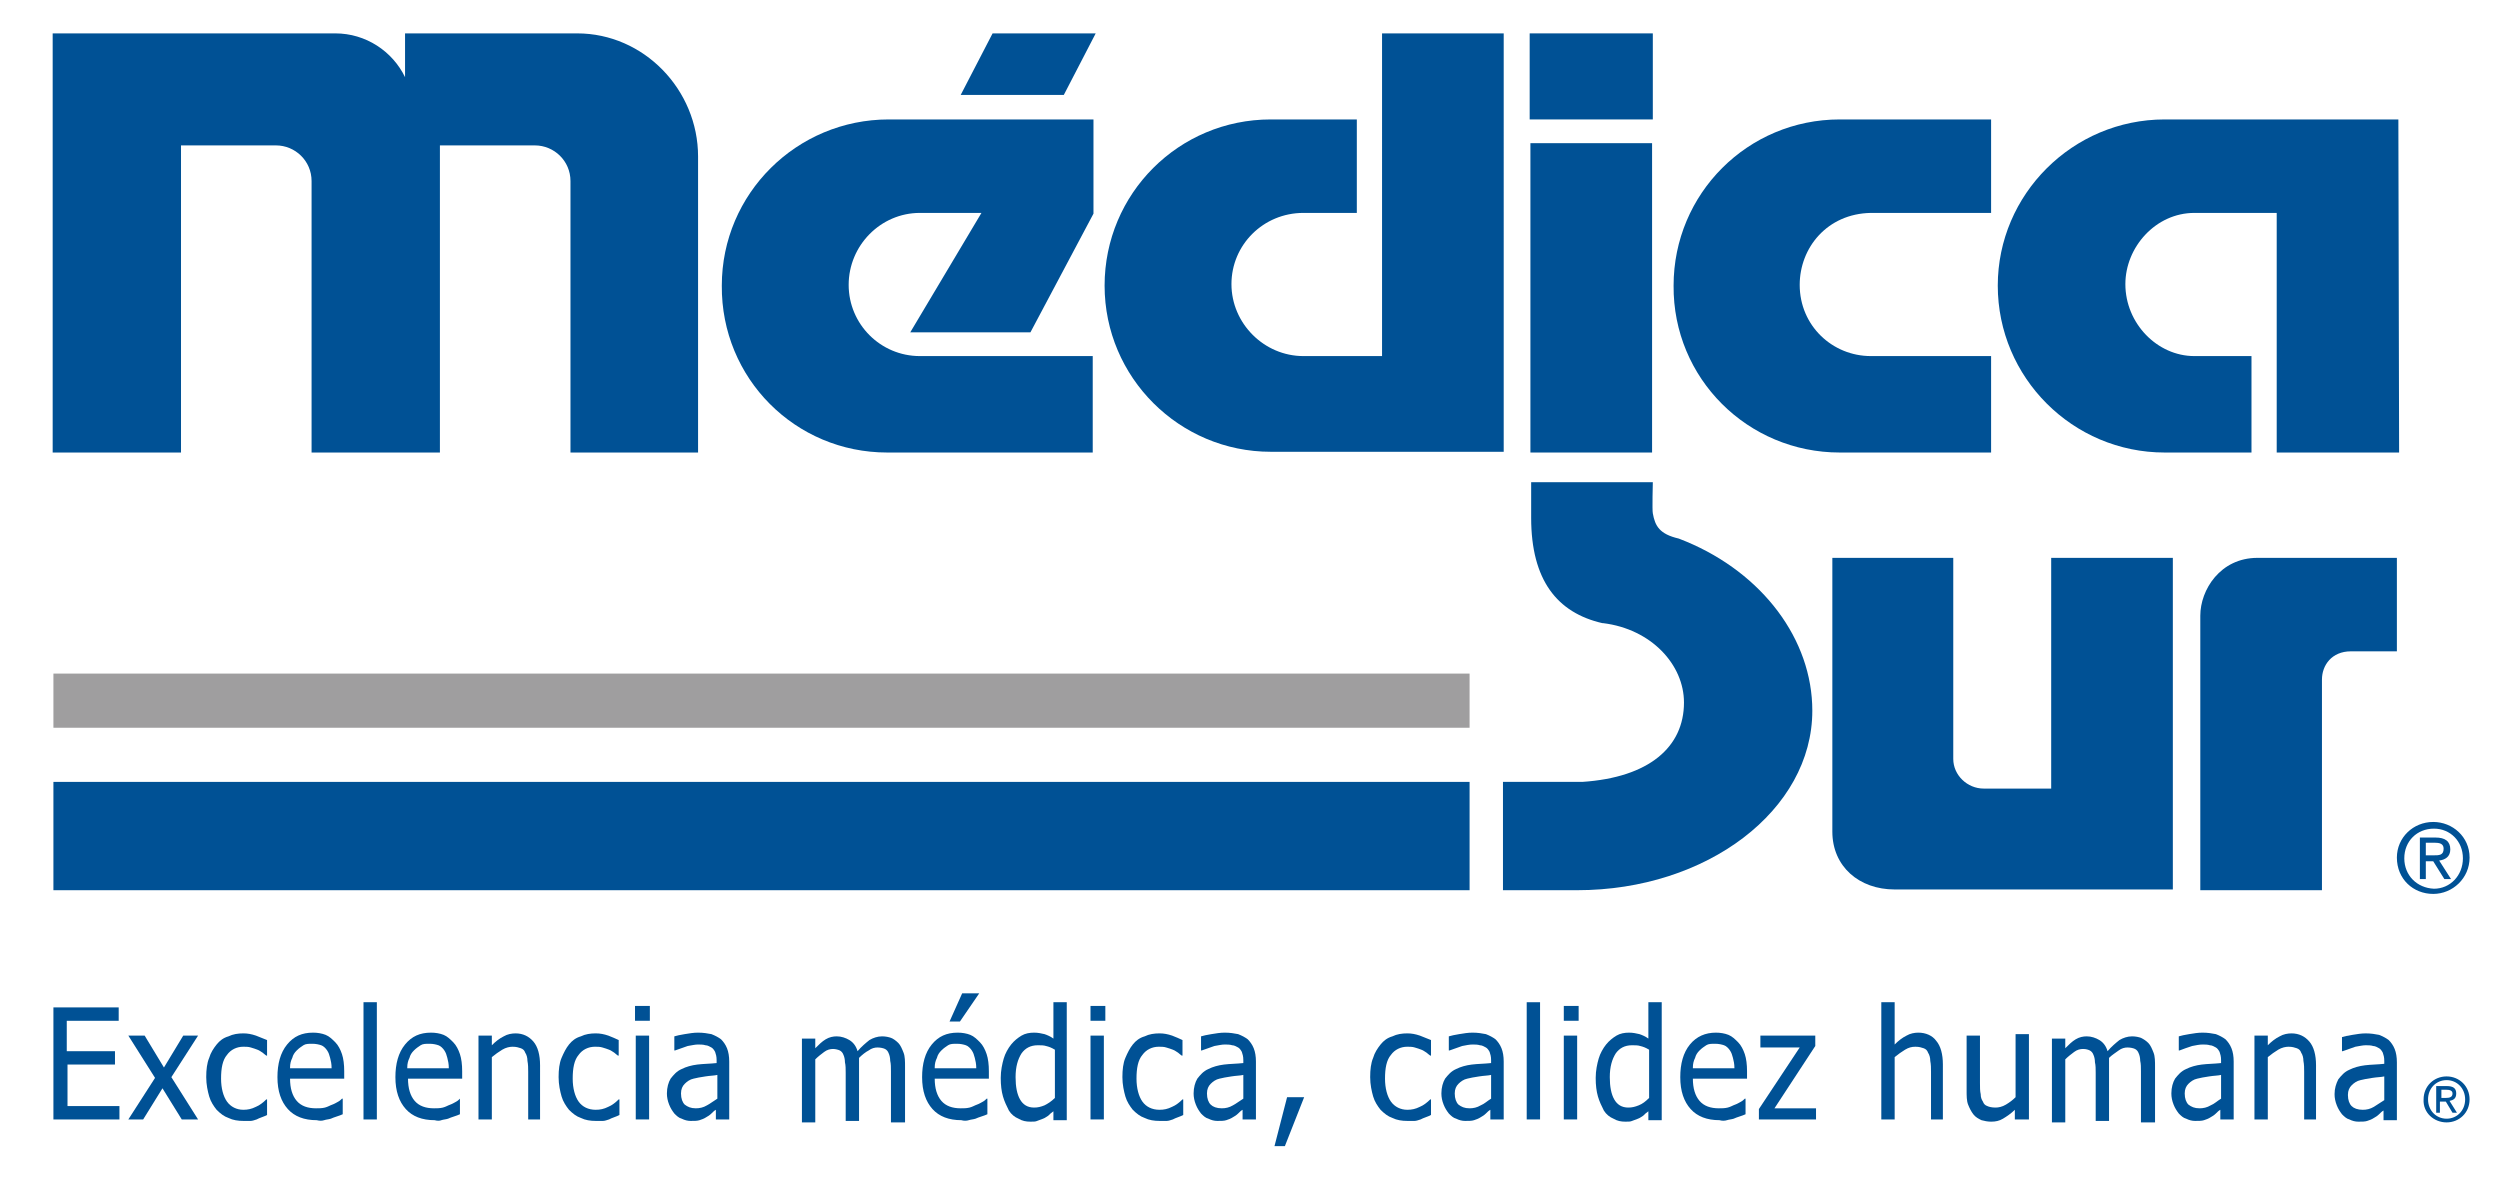 <?xml version="1.0" encoding="utf-8"?>
<!-- Generator: Adobe Illustrator 16.0.0, SVG Export Plug-In . SVG Version: 6.00 Build 0)  -->
<!DOCTYPE svg PUBLIC "-//W3C//DTD SVG 1.1//EN" "http://www.w3.org/Graphics/SVG/1.1/DTD/svg11.dtd">
<svg version="1.1" id="Capa_1" xmlns="http://www.w3.org/2000/svg" xmlns:xlink="http://www.w3.org/1999/xlink" x="0px" y="0px"
	 width="337px" height="159px" viewBox="0 0 337 159" enable-background="new 0 0 337 159" xml:space="preserve">
<g>
	<path fill="#005195" d="M268.4,48h-16.2c-5.2,0-9.6-4.1-9.6-9.6c0-5,3.7-9.6,9.6-9.7h16.2l0,0V16.1H248c-12.4,0-22.4,10-22.4,22.4
		C225.5,51,235.6,61,248,61h20.4V48z"/>
</g>
<g>
	<g>
		<path fill="#005195" d="M323.3,16.1h-31.5c-12.4,0-22.5,10.1-22.5,22.4c0,12.4,10.1,22.5,22.5,22.5h11.7V48h-7.7
			c-5,0-9.3-4.4-9.3-9.7c0-5,4.1-9.6,9.3-9.6h11.1V61h16.5L323.3,16.1z"/>
	</g>
</g>
<path fill="#005195" d="M147.3,48h-23.3c-5.3,0-9.6-4.3-9.6-9.6c0-5.3,4.3-9.7,9.6-9.7h8.3l-9.6,16.1h16.2l8.5-16V16.1l-0.1,0h-27.5
	c-12.4,0-22.5,10-22.5,22.4C97.2,51,107.2,61,119.6,61h27.7L147.3,48z"/>
<g>
	<path fill="#005195" d="M186.2,48h-10.5c-5.3,0-9.7-4.4-9.7-9.7c0-5.3,4.3-9.6,9.7-9.6h7.2l0-0.1V16.1h-11.6
		c-12.4,0-22.4,10-22.4,22.4c0,12.4,10.1,22.4,22.4,22.4h31.4V4.5h-16.4V48z"/>
</g>
<g>
	<polygon fill="#005195" points="206.3,61 222.7,61 222.7,19.3 206.3,19.3 	"/>
</g>
<rect x="206.2" y="4.5" fill="#005195" width="16.6" height="11.6"/>
<g>
	<polygon fill="#005195" points="129.5,12.8 143.4,12.8 147.7,4.5 133.8,4.5 	"/>
</g>
<path fill="#005195" d="M7.1,61h17.3V19.6h12.8c2.6,0,4.8,2.1,4.8,4.8V61h17.3V19.6h12.8c2.6,0,4.8,2.1,4.8,4.8V61l17.2,0V21.1
	c0-9-7.3-16.6-16.3-16.6l-23.2,0v5.9c-1.7-3.5-5.3-5.9-9.4-5.9H7.1V61z"/>
<g>
	<path fill="#005195" d="M313,119.9V91.6c0-1.9,1.3-3.8,3.9-3.8h6.2V75.2h-18.8c-5,0-7.7,4.3-7.7,7.8v37H313z"/>
</g>
<g>
	<path fill="#005195" d="M292.9,119.9V75.2h-16.4v31.1h-9.1c-2.2,0-4.1-1.8-4.1-4V75.2h-0.1H247v36.9c0,4.7,3.6,7.8,8.4,7.8
		L292.9,119.9z"/>
</g>
<rect x="7.2" y="105.4" fill="#005195" width="190.9" height="14.6"/>
<g>
	<rect x="7.2" y="90.8" fill="#9F9E9F" width="190.9" height="7.3"/>
</g>
<g>
	<path fill="#005195" d="M202.6,105.4v14.6h10c17.5,0,31.7-10.8,31.7-24.2c0-9.6-6.7-18.5-17-22.8l-1-0.4c-2.6-0.6-3.2-1.7-3.5-3.4
		c-0.1-0.4,0-4.2,0-4.2h-16.4h0v4.8c0,8.4,3.5,12.8,9.6,14.2l0.1,0c6.5,0.8,10.9,5.6,10.9,10.7c0,6-4.7,10.1-13.7,10.7h-10.5
		L202.6,105.4z"/>
</g>
<path fill="#005195" d="M324.1,115.7c0-2.3,1.7-4,4-4c2.2,0,3.9,1.7,3.9,4c0,2.3-1.7,4.1-3.9,4.1C325.8,119.7,324.1,118,324.1,115.7
	z M328,120.5c2.6,0,4.9-2.1,4.9-4.9c0-2.8-2.3-4.8-4.9-4.8c-2.7,0-4.9,2.1-4.9,4.8C323.1,118.5,325.3,120.5,328,120.5z M327,116.1h1
	l1.5,2.4h0.9l-1.6-2.5c0.8-0.1,1.5-0.5,1.5-1.5c0-1.1-0.7-1.6-2-1.6h-2.1v5.6h0.8V116.1z M327,115.3v-1.7h1.2c0.6,0,1.2,0.1,1.2,0.8
	c0,0.9-0.6,0.9-1.4,0.9H327z"/>
<path fill="#005195" d="M327.3,148.2c0-1.5,1.1-2.6,2.5-2.6c1.4,0,2.5,1.1,2.5,2.6c0,1.5-1.1,2.6-2.5,2.6
	C328.4,150.8,327.3,149.7,327.3,148.2z M329.8,151.3c1.7,0,3.1-1.3,3.1-3.1c0-1.8-1.4-3.1-3.1-3.1c-1.7,0-3.1,1.3-3.1,3.1
	C326.6,150,328.1,151.3,329.8,151.3z M329.1,148.5h0.6l0.9,1.5h0.6l-1-1.6c0.5-0.1,0.9-0.3,0.9-1c0-0.7-0.4-1-1.3-1h-1.4v3.6h0.5
	V148.5z M329.1,148v-1.1h0.7c0.4,0,0.8,0.1,0.8,0.5c0,0.5-0.4,0.6-0.9,0.6H329.1z"/>
<path fill="#005195" d="M7.2,150.9v-15.1h8.8v1.8h-7v4.1h6.5v1.8H9.1v5.6h7v1.8H7.2z"/>
<path fill="#005195" d="M26.7,150.9h-2.2l-2.6-4.2l-2.6,4.2h-2l3.6-5.6l-3.6-5.7h2.2l2.6,4.3l2.6-4.3h2l-3.6,5.6L26.7,150.9z"/>
<path fill="#005195" d="M32.8,151.1c-0.7,0-1.4-0.1-2-0.4c-0.6-0.2-1.1-0.6-1.6-1.1c-0.4-0.5-0.8-1.1-1-1.8
	c-0.2-0.7-0.4-1.6-0.4-2.6c0-1,0.1-1.9,0.4-2.6c0.2-0.7,0.6-1.3,1-1.8c0.4-0.5,0.9-0.9,1.6-1.1c0.6-0.3,1.3-0.4,2-0.4
	c0.6,0,1.1,0.1,1.7,0.3c0.5,0.2,1,0.4,1.5,0.6v2.1h-0.1c-0.1-0.1-0.3-0.2-0.5-0.4c-0.2-0.1-0.4-0.3-0.7-0.4
	c-0.3-0.1-0.5-0.2-0.9-0.3c-0.3-0.1-0.7-0.1-1-0.1c-0.9,0-1.7,0.4-2.2,1.1c-0.6,0.7-0.8,1.8-0.8,3.2c0,1.3,0.3,2.4,0.8,3.1
	c0.5,0.7,1.3,1.1,2.2,1.1c0.6,0,1.1-0.1,1.7-0.4c0.5-0.2,1-0.6,1.4-1h0.1v2.1c-0.2,0.1-0.4,0.2-0.7,0.3c-0.3,0.1-0.5,0.2-0.7,0.3
	c-0.3,0.1-0.6,0.2-0.8,0.2C33.5,151.1,33.1,151.1,32.8,151.1z"/>
<path fill="#005195" d="M39.1,143.9c0-0.5,0.1-0.9,0.3-1.3c0.1-0.4,0.3-0.7,0.6-1c0.3-0.3,0.6-0.5,0.9-0.7c0.3-0.2,0.7-0.2,1.2-0.2
	c0.5,0,0.9,0.1,1.2,0.2c0.3,0.1,0.6,0.4,0.8,0.7c0.2,0.3,0.3,0.6,0.4,1c0.1,0.4,0.2,0.8,0.2,1.4H39.1z M43.7,151
	c0.3-0.1,0.6-0.1,0.9-0.2c0.2-0.1,0.5-0.2,0.8-0.3c0.3-0.1,0.6-0.2,0.8-0.3v-2.1h-0.1c-0.1,0.1-0.3,0.3-0.5,0.4
	c-0.2,0.1-0.5,0.3-0.8,0.4c-0.3,0.1-0.6,0.3-1,0.4c-0.4,0.1-0.8,0.1-1.2,0.1c-1.1,0-2-0.3-2.6-1c-0.6-0.7-0.9-1.7-0.9-3h7.3v-1
	c0-0.9-0.1-1.7-0.3-2.3c-0.2-0.6-0.5-1.2-0.9-1.6c-0.4-0.4-0.8-0.8-1.3-1c-0.5-0.2-1.1-0.3-1.7-0.3c-1.5,0-2.6,0.5-3.5,1.6
	c-0.9,1.1-1.3,2.6-1.3,4.4c0,1.9,0.5,3.3,1.4,4.3c0.9,1,2.2,1.5,3.9,1.5C43.1,151.1,43.4,151.1,43.7,151z"/>
<path fill="#005195" d="M50.7,150.9H49v-15.8h1.8V150.9z"/>
<path fill="#005195" d="M54.9,143.9c0-0.5,0.1-0.9,0.3-1.3c0.1-0.4,0.3-0.7,0.6-1c0.3-0.3,0.6-0.5,0.9-0.7c0.3-0.2,0.7-0.2,1.2-0.2
	c0.5,0,0.9,0.1,1.2,0.2c0.3,0.1,0.6,0.4,0.8,0.7c0.2,0.3,0.3,0.6,0.4,1c0.1,0.4,0.2,0.8,0.2,1.4H54.9z M59.5,151
	c0.3-0.1,0.6-0.1,0.9-0.2c0.2-0.1,0.5-0.2,0.8-0.3c0.3-0.1,0.6-0.2,0.8-0.3v-2.1H62c-0.1,0.1-0.3,0.3-0.5,0.4
	c-0.2,0.1-0.5,0.3-0.8,0.4c-0.3,0.1-0.6,0.3-1,0.4c-0.4,0.1-0.8,0.1-1.2,0.1c-1.1,0-2-0.3-2.6-1c-0.6-0.7-0.9-1.7-0.9-3h7.3v-1
	c0-0.9-0.1-1.7-0.3-2.3c-0.2-0.6-0.5-1.2-0.9-1.6c-0.4-0.4-0.8-0.8-1.3-1c-0.5-0.2-1.1-0.3-1.7-0.3c-1.5,0-2.6,0.5-3.5,1.6
	c-0.9,1.1-1.3,2.6-1.3,4.4c0,1.9,0.5,3.3,1.4,4.3c0.9,1,2.2,1.5,3.9,1.5C58.9,151.1,59.3,151.1,59.5,151z"/>
<path fill="#005195" d="M73,150.9h-1.8v-6.4c0-0.5,0-1-0.1-1.5c0-0.4-0.1-0.8-0.3-1.1c-0.1-0.3-0.3-0.5-0.6-0.6
	c-0.3-0.1-0.6-0.2-1.1-0.2c-0.4,0-0.9,0.1-1.4,0.4c-0.5,0.3-0.9,0.6-1.4,1v8.4h-1.8v-11.3h1.8v1.3c0.5-0.5,1-0.9,1.6-1.2
	c0.5-0.3,1.1-0.4,1.6-0.4c1,0,1.8,0.4,2.4,1.1c0.6,0.7,0.9,1.8,0.9,3.2V150.9z"/>
<path fill="#005195" d="M80.3,151.1c-0.7,0-1.4-0.1-2-0.4c-0.6-0.2-1.1-0.6-1.6-1.1c-0.4-0.5-0.8-1.1-1-1.8
	c-0.2-0.7-0.4-1.6-0.4-2.6c0-1,0.1-1.9,0.4-2.6c0.3-0.7,0.6-1.3,1-1.8c0.4-0.5,0.9-0.9,1.6-1.1c0.6-0.3,1.3-0.4,2-0.4
	c0.6,0,1.1,0.1,1.7,0.3c0.5,0.2,1,0.4,1.4,0.6v2.1h-0.1c-0.1-0.1-0.3-0.2-0.5-0.4c-0.2-0.1-0.4-0.3-0.7-0.4
	c-0.3-0.1-0.5-0.2-0.9-0.3c-0.3-0.1-0.7-0.1-1-0.1c-0.9,0-1.7,0.4-2.2,1.1c-0.6,0.7-0.8,1.8-0.8,3.2c0,1.3,0.3,2.4,0.8,3.1
	c0.5,0.7,1.3,1.1,2.3,1.1c0.6,0,1.1-0.1,1.7-0.4c0.5-0.2,1-0.6,1.4-1h0.1v2.1c-0.2,0.1-0.4,0.2-0.7,0.3c-0.3,0.1-0.5,0.2-0.7,0.3
	c-0.3,0.1-0.6,0.2-0.8,0.2C81,151.1,80.7,151.1,80.3,151.1z"/>
<path fill="#005195" d="M87.5,150.9h-1.8v-11.3h1.8V150.9z M87.6,137.6h-2v-2h2V137.6z"/>
<path fill="#005195" d="M95.3,149c-0.5,0.3-1,0.4-1.5,0.4c-0.7,0-1.1-0.2-1.5-0.5c-0.3-0.3-0.5-0.8-0.5-1.5c0-0.6,0.2-1,0.5-1.3
	c0.3-0.3,0.7-0.6,1.2-0.7c0.4-0.1,0.9-0.2,1.6-0.3c0.6-0.1,1.2-0.1,1.6-0.2v3.2C96.2,148.4,95.7,148.8,95.3,149z M96.5,150.9h1.8
	v-7.8c0-0.7-0.1-1.3-0.3-1.8c-0.2-0.5-0.5-0.9-0.8-1.2c-0.4-0.3-0.8-0.5-1.3-0.7c-0.5-0.1-1.1-0.2-1.8-0.2c-0.6,0-1.2,0.1-1.8,0.2
	c-0.6,0.1-1.1,0.2-1.4,0.3v1.9h0.1c0.6-0.2,1.1-0.4,1.7-0.6c0.6-0.1,1-0.2,1.4-0.2c0.3,0,0.7,0,1,0.1c0.3,0,0.6,0.2,0.8,0.3
	c0.2,0.1,0.4,0.4,0.5,0.6c0.1,0.3,0.2,0.6,0.2,1.1v0.4c-0.9,0.1-1.8,0.1-2.6,0.2c-0.8,0.1-1.5,0.3-2.1,0.6c-0.7,0.3-1.1,0.8-1.5,1.3
	c-0.3,0.5-0.5,1.2-0.5,2c0,0.5,0.1,1,0.3,1.5c0.2,0.5,0.4,0.8,0.7,1.2c0.3,0.3,0.6,0.6,1,0.7c0.4,0.2,0.8,0.3,1.2,0.3
	c0.5,0,0.9,0,1.2-0.1c0.3-0.1,0.6-0.2,0.9-0.4c0.2-0.1,0.5-0.3,0.7-0.5c0.2-0.2,0.4-0.4,0.6-0.5V150.9z"/>
<path fill="#005195" d="M120.1,150.9v-6.5c0-0.5,0-1-0.1-1.4c0-0.4-0.1-0.8-0.2-1c-0.1-0.3-0.3-0.5-0.5-0.6c-0.2-0.1-0.6-0.2-1-0.2
	c-0.4,0-0.8,0.1-1.2,0.4c-0.4,0.2-0.9,0.6-1.3,1c0,0.1,0,0.3,0,0.4c0,0.2,0,0.3,0,0.6v7.5h-1.8v-6.5c0-0.5,0-1-0.1-1.4
	c0-0.4-0.1-0.8-0.2-1c-0.1-0.3-0.3-0.5-0.5-0.6c-0.2-0.1-0.6-0.2-0.9-0.2c-0.4,0-0.8,0.1-1.2,0.4c-0.4,0.3-0.8,0.6-1.2,1v8.5h-1.8
	v-11.3h1.8v1.3c0.5-0.5,0.9-0.9,1.4-1.2c0.5-0.3,1-0.4,1.5-0.4c0.6,0,1.2,0.2,1.7,0.5c0.5,0.3,0.9,0.8,1.1,1.5
	c0.5-0.6,1.1-1.1,1.6-1.5c0.5-0.3,1.1-0.5,1.7-0.5c0.5,0,0.9,0.1,1.2,0.2s0.7,0.4,1,0.7c0.3,0.3,0.5,0.8,0.7,1.3
	c0.2,0.5,0.2,1.2,0.2,1.9v7.5H120.1z"/>
<path fill="#005195" d="M126,143.9c0-0.5,0.1-0.9,0.3-1.3c0.1-0.4,0.3-0.7,0.6-1c0.3-0.3,0.6-0.5,0.9-0.7c0.3-0.2,0.7-0.2,1.2-0.2
	c0.5,0,0.9,0.1,1.2,0.2c0.3,0.1,0.6,0.4,0.8,0.7c0.2,0.3,0.3,0.6,0.4,1c0.1,0.4,0.2,0.8,0.2,1.4H126z M130.6,151
	c0.3-0.1,0.6-0.1,0.9-0.2c0.2-0.1,0.5-0.2,0.8-0.3c0.3-0.1,0.6-0.2,0.8-0.3v-2.1H133c-0.1,0.1-0.3,0.3-0.5,0.4
	c-0.2,0.1-0.5,0.3-0.8,0.4c-0.3,0.1-0.6,0.3-1,0.4c-0.4,0.1-0.8,0.1-1.2,0.1c-1.1,0-2-0.3-2.6-1c-0.6-0.7-0.9-1.7-0.9-3h7.3v-1
	c0-0.9-0.1-1.7-0.3-2.3c-0.2-0.6-0.5-1.2-0.9-1.6c-0.4-0.4-0.8-0.8-1.3-1c-0.5-0.2-1.1-0.3-1.7-0.3c-1.5,0-2.6,0.5-3.5,1.6
	c-0.9,1.1-1.3,2.6-1.3,4.4c0,1.9,0.5,3.3,1.4,4.3c0.9,1,2.2,1.5,3.9,1.5C129.9,151.1,130.3,151.1,130.6,151z M129.7,133.9l-1.7,3.8
	h1.4l2.6-3.8H129.7z"/>
<path fill="#005195" d="M140.8,149c-0.5,0.2-0.9,0.3-1.4,0.3c-0.9,0-1.5-0.4-1.9-1.1c-0.4-0.7-0.6-1.7-0.6-3c0-1.4,0.3-2.4,0.8-3.2
	c0.5-0.7,1.2-1.1,2.2-1.1c0.4,0,0.8,0,1.1,0.1c0.4,0.1,0.7,0.2,1.2,0.5v6.5C141.7,148.5,141.2,148.8,140.8,149z M143.8,135.1h-1.8
	v4.9c-0.4-0.3-0.9-0.5-1.2-0.6c-0.4-0.1-0.9-0.2-1.4-0.2c-0.6,0-1.2,0.1-1.7,0.4c-0.5,0.3-1,0.7-1.4,1.2c-0.4,0.5-0.8,1.2-1,1.9
	s-0.4,1.6-0.4,2.6c0,1,0.1,1.8,0.3,2.5c0.2,0.7,0.5,1.3,0.8,1.9c0.3,0.5,0.8,0.9,1.3,1.1c0.5,0.3,1,0.4,1.6,0.4c0.4,0,0.7,0,0.9-0.1
	c0.3-0.1,0.5-0.2,0.8-0.3c0.3-0.1,0.5-0.3,0.7-0.4c0.2-0.2,0.4-0.4,0.7-0.6v1.2h1.8V135.1z"/>
<path fill="#005195" d="M148.8,150.9h-1.8v-11.3h1.8V150.9z M149,137.6h-2v-2h2V137.6z"/>
<path fill="#005195" d="M156.3,151.1c-0.7,0-1.4-0.1-2-0.4c-0.6-0.2-1.1-0.6-1.6-1.1c-0.4-0.5-0.8-1.1-1-1.8
	c-0.2-0.7-0.4-1.6-0.4-2.6c0-1,0.1-1.9,0.4-2.6c0.3-0.7,0.6-1.3,1-1.8c0.4-0.5,0.9-0.9,1.6-1.1c0.6-0.3,1.3-0.4,2-0.4
	c0.6,0,1.1,0.1,1.7,0.3c0.5,0.2,1,0.4,1.4,0.6v2.1h-0.1c-0.1-0.1-0.3-0.2-0.5-0.4c-0.2-0.1-0.4-0.3-0.7-0.4
	c-0.3-0.1-0.5-0.2-0.9-0.3c-0.3-0.1-0.7-0.1-1-0.1c-0.9,0-1.7,0.4-2.2,1.1c-0.6,0.7-0.8,1.8-0.8,3.2c0,1.3,0.3,2.4,0.8,3.1
	c0.5,0.7,1.3,1.1,2.3,1.1c0.6,0,1.1-0.1,1.7-0.4c0.5-0.2,1-0.6,1.4-1h0.1v2.1c-0.2,0.1-0.4,0.2-0.7,0.3c-0.3,0.1-0.5,0.2-0.7,0.3
	c-0.3,0.1-0.6,0.2-0.8,0.2C156.9,151.1,156.6,151.1,156.3,151.1z"/>
<path fill="#005195" d="M166.2,149c-0.5,0.3-1,0.4-1.5,0.4c-0.7,0-1.2-0.2-1.5-0.5c-0.3-0.3-0.5-0.8-0.5-1.5c0-0.6,0.2-1,0.5-1.3
	c0.3-0.3,0.7-0.6,1.2-0.7c0.4-0.1,0.9-0.2,1.6-0.3c0.6-0.1,1.2-0.1,1.6-0.2v3.2C167.1,148.4,166.6,148.8,166.2,149z M167.5,150.9
	h1.8v-7.8c0-0.7-0.1-1.3-0.3-1.8c-0.2-0.5-0.5-0.9-0.8-1.2c-0.4-0.3-0.8-0.5-1.3-0.7c-0.5-0.1-1.1-0.2-1.8-0.2
	c-0.6,0-1.2,0.1-1.8,0.2c-0.6,0.1-1.1,0.2-1.4,0.3v1.9h0.1c0.6-0.2,1.1-0.4,1.7-0.6c0.6-0.1,1-0.2,1.4-0.2c0.3,0,0.7,0,1,0.1
	c0.3,0,0.6,0.2,0.8,0.3c0.2,0.1,0.4,0.4,0.5,0.6c0.1,0.3,0.2,0.6,0.2,1.1v0.4c-0.9,0.1-1.8,0.1-2.6,0.2c-0.8,0.1-1.5,0.3-2.1,0.6
	c-0.7,0.3-1.1,0.8-1.5,1.3c-0.3,0.5-0.5,1.2-0.5,2c0,0.5,0.1,1,0.3,1.5c0.2,0.5,0.4,0.8,0.7,1.2c0.3,0.3,0.6,0.6,1,0.7
	c0.4,0.2,0.8,0.3,1.2,0.3c0.5,0,0.9,0,1.2-0.1c0.3-0.1,0.6-0.2,0.9-0.4c0.2-0.1,0.5-0.3,0.7-0.5c0.2-0.2,0.4-0.4,0.6-0.5V150.9z"/>
<path fill="#005195" d="M175.8,147.9l-2.6,6.6h-1.4l1.7-6.6H175.8z"/>
<path fill="#005195" d="M189.7,151.1c-0.7,0-1.4-0.1-2-0.4c-0.6-0.2-1.1-0.6-1.6-1.1c-0.4-0.5-0.8-1.1-1-1.8
	c-0.2-0.7-0.4-1.6-0.4-2.6c0-1,0.1-1.9,0.4-2.6c0.2-0.7,0.6-1.3,1-1.8c0.4-0.5,0.9-0.9,1.6-1.1c0.6-0.3,1.3-0.4,2-0.4
	c0.6,0,1.1,0.1,1.7,0.3c0.5,0.2,1,0.4,1.5,0.6v2.1h-0.1c-0.1-0.1-0.3-0.2-0.5-0.4c-0.2-0.1-0.4-0.3-0.7-0.4
	c-0.3-0.1-0.5-0.2-0.9-0.3c-0.3-0.1-0.7-0.1-1-0.1c-0.9,0-1.7,0.4-2.2,1.1c-0.6,0.7-0.8,1.8-0.8,3.2c0,1.3,0.3,2.4,0.8,3.1
	c0.5,0.7,1.3,1.1,2.2,1.1c0.6,0,1.1-0.1,1.7-0.4c0.5-0.2,1-0.6,1.4-1h0.1v2.1c-0.2,0.1-0.4,0.2-0.7,0.3c-0.3,0.1-0.5,0.2-0.7,0.3
	c-0.3,0.1-0.6,0.2-0.8,0.2C190.4,151.1,190.1,151.1,189.7,151.1z"/>
<path fill="#005195" d="M199.6,149c-0.5,0.3-1,0.4-1.5,0.4c-0.7,0-1.1-0.2-1.5-0.5c-0.3-0.3-0.5-0.8-0.5-1.5c0-0.6,0.2-1,0.5-1.3
	c0.3-0.3,0.7-0.6,1.2-0.7c0.4-0.1,0.9-0.2,1.6-0.3c0.6-0.1,1.2-0.1,1.6-0.2v3.2C200.5,148.4,200.1,148.8,199.6,149z M200.9,150.9
	h1.8v-7.8c0-0.7-0.1-1.3-0.3-1.8c-0.2-0.5-0.5-0.9-0.8-1.2c-0.4-0.3-0.8-0.5-1.3-0.7c-0.5-0.1-1.1-0.2-1.8-0.2
	c-0.6,0-1.2,0.1-1.8,0.2c-0.6,0.1-1.1,0.2-1.4,0.3v1.9h0.1c0.6-0.2,1.1-0.4,1.7-0.6c0.5-0.1,1-0.2,1.4-0.2c0.3,0,0.7,0,1,0.1
	c0.3,0,0.6,0.2,0.8,0.3c0.2,0.1,0.4,0.4,0.5,0.6c0.1,0.3,0.2,0.6,0.2,1.1v0.4c-0.9,0.1-1.8,0.1-2.6,0.2c-0.8,0.1-1.5,0.3-2.1,0.6
	c-0.7,0.3-1.1,0.8-1.5,1.3c-0.3,0.5-0.5,1.2-0.5,2c0,0.5,0.1,1,0.3,1.5c0.2,0.5,0.4,0.8,0.7,1.2c0.3,0.3,0.6,0.6,1,0.7
	c0.4,0.2,0.8,0.3,1.2,0.3c0.5,0,0.9,0,1.2-0.1c0.3-0.1,0.6-0.2,0.9-0.4c0.2-0.1,0.5-0.3,0.7-0.5c0.2-0.2,0.4-0.4,0.6-0.5V150.9z"/>
<path fill="#005195" d="M207.6,150.9h-1.8v-15.8h1.8V150.9z"/>
<path fill="#005195" d="M212.6,150.9h-1.8v-11.3h1.8V150.9z M212.8,137.6h-2v-2h2V137.6z"/>
<path fill="#005195" d="M220.9,149c-0.5,0.2-0.9,0.3-1.4,0.3c-0.9,0-1.5-0.4-1.9-1.1c-0.4-0.7-0.6-1.7-0.6-3c0-1.4,0.3-2.4,0.8-3.2
	c0.5-0.7,1.2-1.1,2.2-1.1c0.4,0,0.8,0,1.1,0.1c0.4,0.1,0.7,0.2,1.2,0.5v6.5C221.8,148.5,221.4,148.8,220.9,149z M224,135.1h-1.8v4.9
	c-0.4-0.3-0.9-0.5-1.2-0.6c-0.4-0.1-0.9-0.2-1.4-0.2c-0.6,0-1.2,0.1-1.7,0.4c-0.5,0.3-1,0.7-1.4,1.2c-0.4,0.5-0.8,1.2-1,1.9
	s-0.4,1.6-0.4,2.6c0,1,0.1,1.8,0.3,2.5c0.2,0.7,0.5,1.3,0.8,1.9c0.3,0.5,0.8,0.9,1.3,1.1c0.5,0.3,1,0.4,1.6,0.4c0.4,0,0.7,0,0.9-0.1
	c0.3-0.1,0.5-0.2,0.8-0.3c0.3-0.1,0.5-0.3,0.7-0.4c0.2-0.2,0.4-0.4,0.7-0.6v1.2h1.8V135.1z"/>
<path fill="#005195" d="M228.2,143.9c0-0.5,0.1-0.9,0.3-1.3c0.1-0.4,0.3-0.7,0.6-1c0.3-0.3,0.6-0.5,0.9-0.7s0.7-0.2,1.2-0.2
	c0.5,0,0.9,0.1,1.2,0.2c0.3,0.1,0.6,0.4,0.8,0.7c0.2,0.3,0.3,0.6,0.4,1c0.1,0.4,0.2,0.8,0.2,1.4H228.2z M232.8,151
	c0.3-0.1,0.6-0.1,0.9-0.2c0.2-0.1,0.5-0.2,0.8-0.3c0.3-0.1,0.6-0.2,0.8-0.3v-2.1h-0.1c-0.1,0.1-0.3,0.3-0.5,0.4
	c-0.2,0.1-0.5,0.3-0.8,0.4c-0.3,0.1-0.6,0.3-1,0.4c-0.4,0.1-0.8,0.1-1.2,0.1c-1.1,0-2-0.3-2.6-1c-0.6-0.7-0.9-1.7-0.9-3h7.3v-1
	c0-0.9-0.1-1.7-0.3-2.3c-0.2-0.6-0.5-1.2-0.9-1.6c-0.4-0.4-0.8-0.8-1.3-1s-1.1-0.3-1.7-0.3c-1.4,0-2.6,0.5-3.5,1.6
	c-0.9,1.1-1.3,2.6-1.3,4.4c0,1.9,0.5,3.3,1.4,4.3c0.9,1,2.2,1.5,3.9,1.5C232.1,151.1,232.5,151.1,232.8,151z"/>
<path fill="#005195" d="M244.9,150.9h-7.8v-1.4l5.5-8.3h-5.3v-1.6h7.4v1.4l-5.5,8.4h5.6V150.9z"/>
<path fill="#005195" d="M262.1,150.9h-1.8v-6.4c0-0.5,0-1-0.1-1.5c0-0.4-0.1-0.8-0.3-1.1c-0.1-0.3-0.3-0.5-0.6-0.6
	c-0.3-0.1-0.6-0.2-1.1-0.2s-0.9,0.1-1.4,0.4c-0.5,0.3-0.9,0.6-1.4,1v8.4h-1.8v-15.8h1.8v5.7c0.5-0.5,1-0.9,1.6-1.2
	c0.5-0.3,1.1-0.4,1.6-0.4c1,0,1.9,0.4,2.4,1.1c0.6,0.7,0.9,1.8,0.9,3.2V150.9z"/>
<path fill="#005195" d="M273.4,150.9h-1.8v-1.3c-0.5,0.5-1.1,0.9-1.6,1.2c-0.5,0.3-1,0.4-1.6,0.4c-0.5,0-0.9-0.1-1.3-0.2
	c-0.4-0.2-0.8-0.4-1.1-0.8c-0.3-0.4-0.5-0.8-0.7-1.3c-0.2-0.5-0.2-1.2-0.2-1.9v-7.4h1.8v6.4c0,0.6,0,1.1,0.1,1.5
	c0,0.4,0.1,0.7,0.3,1c0.1,0.3,0.3,0.5,0.6,0.6c0.2,0.1,0.6,0.2,1.1,0.2c0.4,0,0.9-0.1,1.4-0.4c0.5-0.3,0.9-0.6,1.3-1v-8.5h1.8V150.9
	z"/>
<path fill="#005195" d="M288.6,150.9v-6.5c0-0.5,0-1-0.1-1.4c0-0.4-0.1-0.8-0.2-1c-0.1-0.3-0.3-0.5-0.5-0.6c-0.2-0.1-0.6-0.2-1-0.2
	c-0.4,0-0.8,0.1-1.2,0.4s-0.9,0.6-1.3,1c0,0.1,0,0.3,0,0.4c0,0.2,0,0.3,0,0.6v7.5h-1.8v-6.5c0-0.5,0-1-0.1-1.4c0-0.4-0.1-0.8-0.2-1
	c-0.1-0.3-0.3-0.5-0.5-0.6c-0.2-0.1-0.5-0.2-0.9-0.2c-0.4,0-0.8,0.1-1.2,0.4c-0.4,0.3-0.8,0.6-1.2,1v8.5h-1.8v-11.3h1.8v1.3
	c0.5-0.5,0.9-0.9,1.4-1.2c0.5-0.3,1-0.4,1.5-0.4c0.6,0,1.2,0.2,1.7,0.5c0.5,0.3,0.9,0.8,1.1,1.5c0.5-0.6,1.1-1.1,1.6-1.5
	c0.5-0.3,1.1-0.5,1.7-0.5c0.5,0,0.9,0.1,1.2,0.2c0.4,0.2,0.7,0.4,1,0.7c0.3,0.3,0.5,0.8,0.7,1.3c0.2,0.5,0.2,1.2,0.2,1.9v7.5H288.6z
	"/>
<path fill="#005195" d="M298,149c-0.5,0.3-1,0.4-1.5,0.4c-0.7,0-1.1-0.2-1.5-0.5c-0.3-0.3-0.5-0.8-0.5-1.5c0-0.6,0.2-1,0.5-1.3
	c0.3-0.3,0.7-0.6,1.2-0.7c0.4-0.1,0.9-0.2,1.6-0.3c0.6-0.1,1.2-0.1,1.6-0.2v3.2C298.9,148.4,298.5,148.8,298,149z M299.3,150.9h1.8
	v-7.8c0-0.7-0.1-1.3-0.3-1.8c-0.2-0.5-0.5-0.9-0.8-1.2c-0.4-0.3-0.8-0.5-1.3-0.7c-0.5-0.1-1.1-0.2-1.8-0.2c-0.6,0-1.2,0.1-1.8,0.2
	c-0.6,0.1-1.1,0.2-1.4,0.3v1.9h0.1c0.5-0.2,1.1-0.4,1.7-0.6c0.5-0.1,1-0.2,1.4-0.2c0.3,0,0.7,0,1,0.1c0.3,0,0.6,0.2,0.8,0.3
	c0.2,0.1,0.4,0.4,0.5,0.6c0.1,0.3,0.2,0.6,0.2,1.1v0.4c-0.9,0.1-1.8,0.1-2.6,0.2c-0.8,0.1-1.5,0.3-2.1,0.6c-0.7,0.3-1.1,0.8-1.5,1.3
	c-0.3,0.5-0.5,1.2-0.5,2c0,0.5,0.1,1,0.3,1.5c0.2,0.5,0.4,0.8,0.7,1.2c0.3,0.3,0.6,0.6,1,0.7c0.4,0.2,0.8,0.3,1.2,0.3
	c0.5,0,0.9,0,1.2-0.1c0.3-0.1,0.6-0.2,0.9-0.4c0.2-0.1,0.5-0.3,0.7-0.5c0.2-0.2,0.4-0.4,0.6-0.5V150.9z"/>
<path fill="#005195" d="M312.4,150.9h-1.8v-6.4c0-0.5,0-1-0.1-1.5c0-0.4-0.1-0.8-0.3-1.1c-0.1-0.3-0.3-0.5-0.6-0.6
	c-0.3-0.1-0.6-0.2-1.1-0.2c-0.4,0-0.9,0.1-1.4,0.4c-0.5,0.3-0.9,0.6-1.4,1v8.4h-1.8v-11.3h1.8v1.3c0.5-0.5,1-0.9,1.6-1.2
	c0.5-0.3,1.1-0.4,1.6-0.4c1,0,1.8,0.4,2.4,1.1c0.6,0.7,0.9,1.8,0.9,3.2V150.9z"/>
<path fill="#005195" d="M320,149.2c-0.5,0.3-1,0.4-1.5,0.4c-0.7,0-1.2-0.2-1.5-0.5c-0.3-0.3-0.5-0.8-0.5-1.5c0-0.6,0.2-1,0.5-1.3
	c0.3-0.3,0.7-0.6,1.2-0.7c0.4-0.1,0.9-0.2,1.6-0.3c0.6-0.1,1.2-0.1,1.6-0.2v3.2C320.9,148.6,320.5,148.9,320,149.2z M321.3,151h1.8
	v-7.8c0-0.7-0.1-1.3-0.3-1.8c-0.2-0.5-0.5-0.9-0.8-1.2c-0.4-0.3-0.8-0.5-1.3-0.7c-0.5-0.1-1.1-0.2-1.8-0.2c-0.6,0-1.2,0.1-1.8,0.2
	c-0.6,0.1-1.1,0.2-1.4,0.3v1.9h0.1c0.6-0.2,1.1-0.4,1.7-0.6c0.6-0.1,1-0.2,1.4-0.2c0.3,0,0.7,0,1,0.1c0.3,0,0.6,0.2,0.8,0.3
	c0.2,0.1,0.4,0.4,0.5,0.6c0.1,0.3,0.2,0.6,0.2,1.1v0.4c-0.9,0.1-1.8,0.1-2.6,0.2c-0.8,0.1-1.5,0.3-2.1,0.6c-0.7,0.3-1.1,0.8-1.5,1.3
	c-0.3,0.6-0.5,1.2-0.5,2c0,0.5,0.1,1,0.3,1.5c0.2,0.5,0.4,0.8,0.7,1.2c0.3,0.3,0.6,0.6,1,0.7c0.4,0.2,0.8,0.3,1.2,0.3
	c0.5,0,0.9,0,1.2-0.1c0.3-0.1,0.6-0.2,0.9-0.4c0.2-0.1,0.5-0.3,0.7-0.5c0.2-0.2,0.4-0.4,0.6-0.5V151z"/>
</svg>
